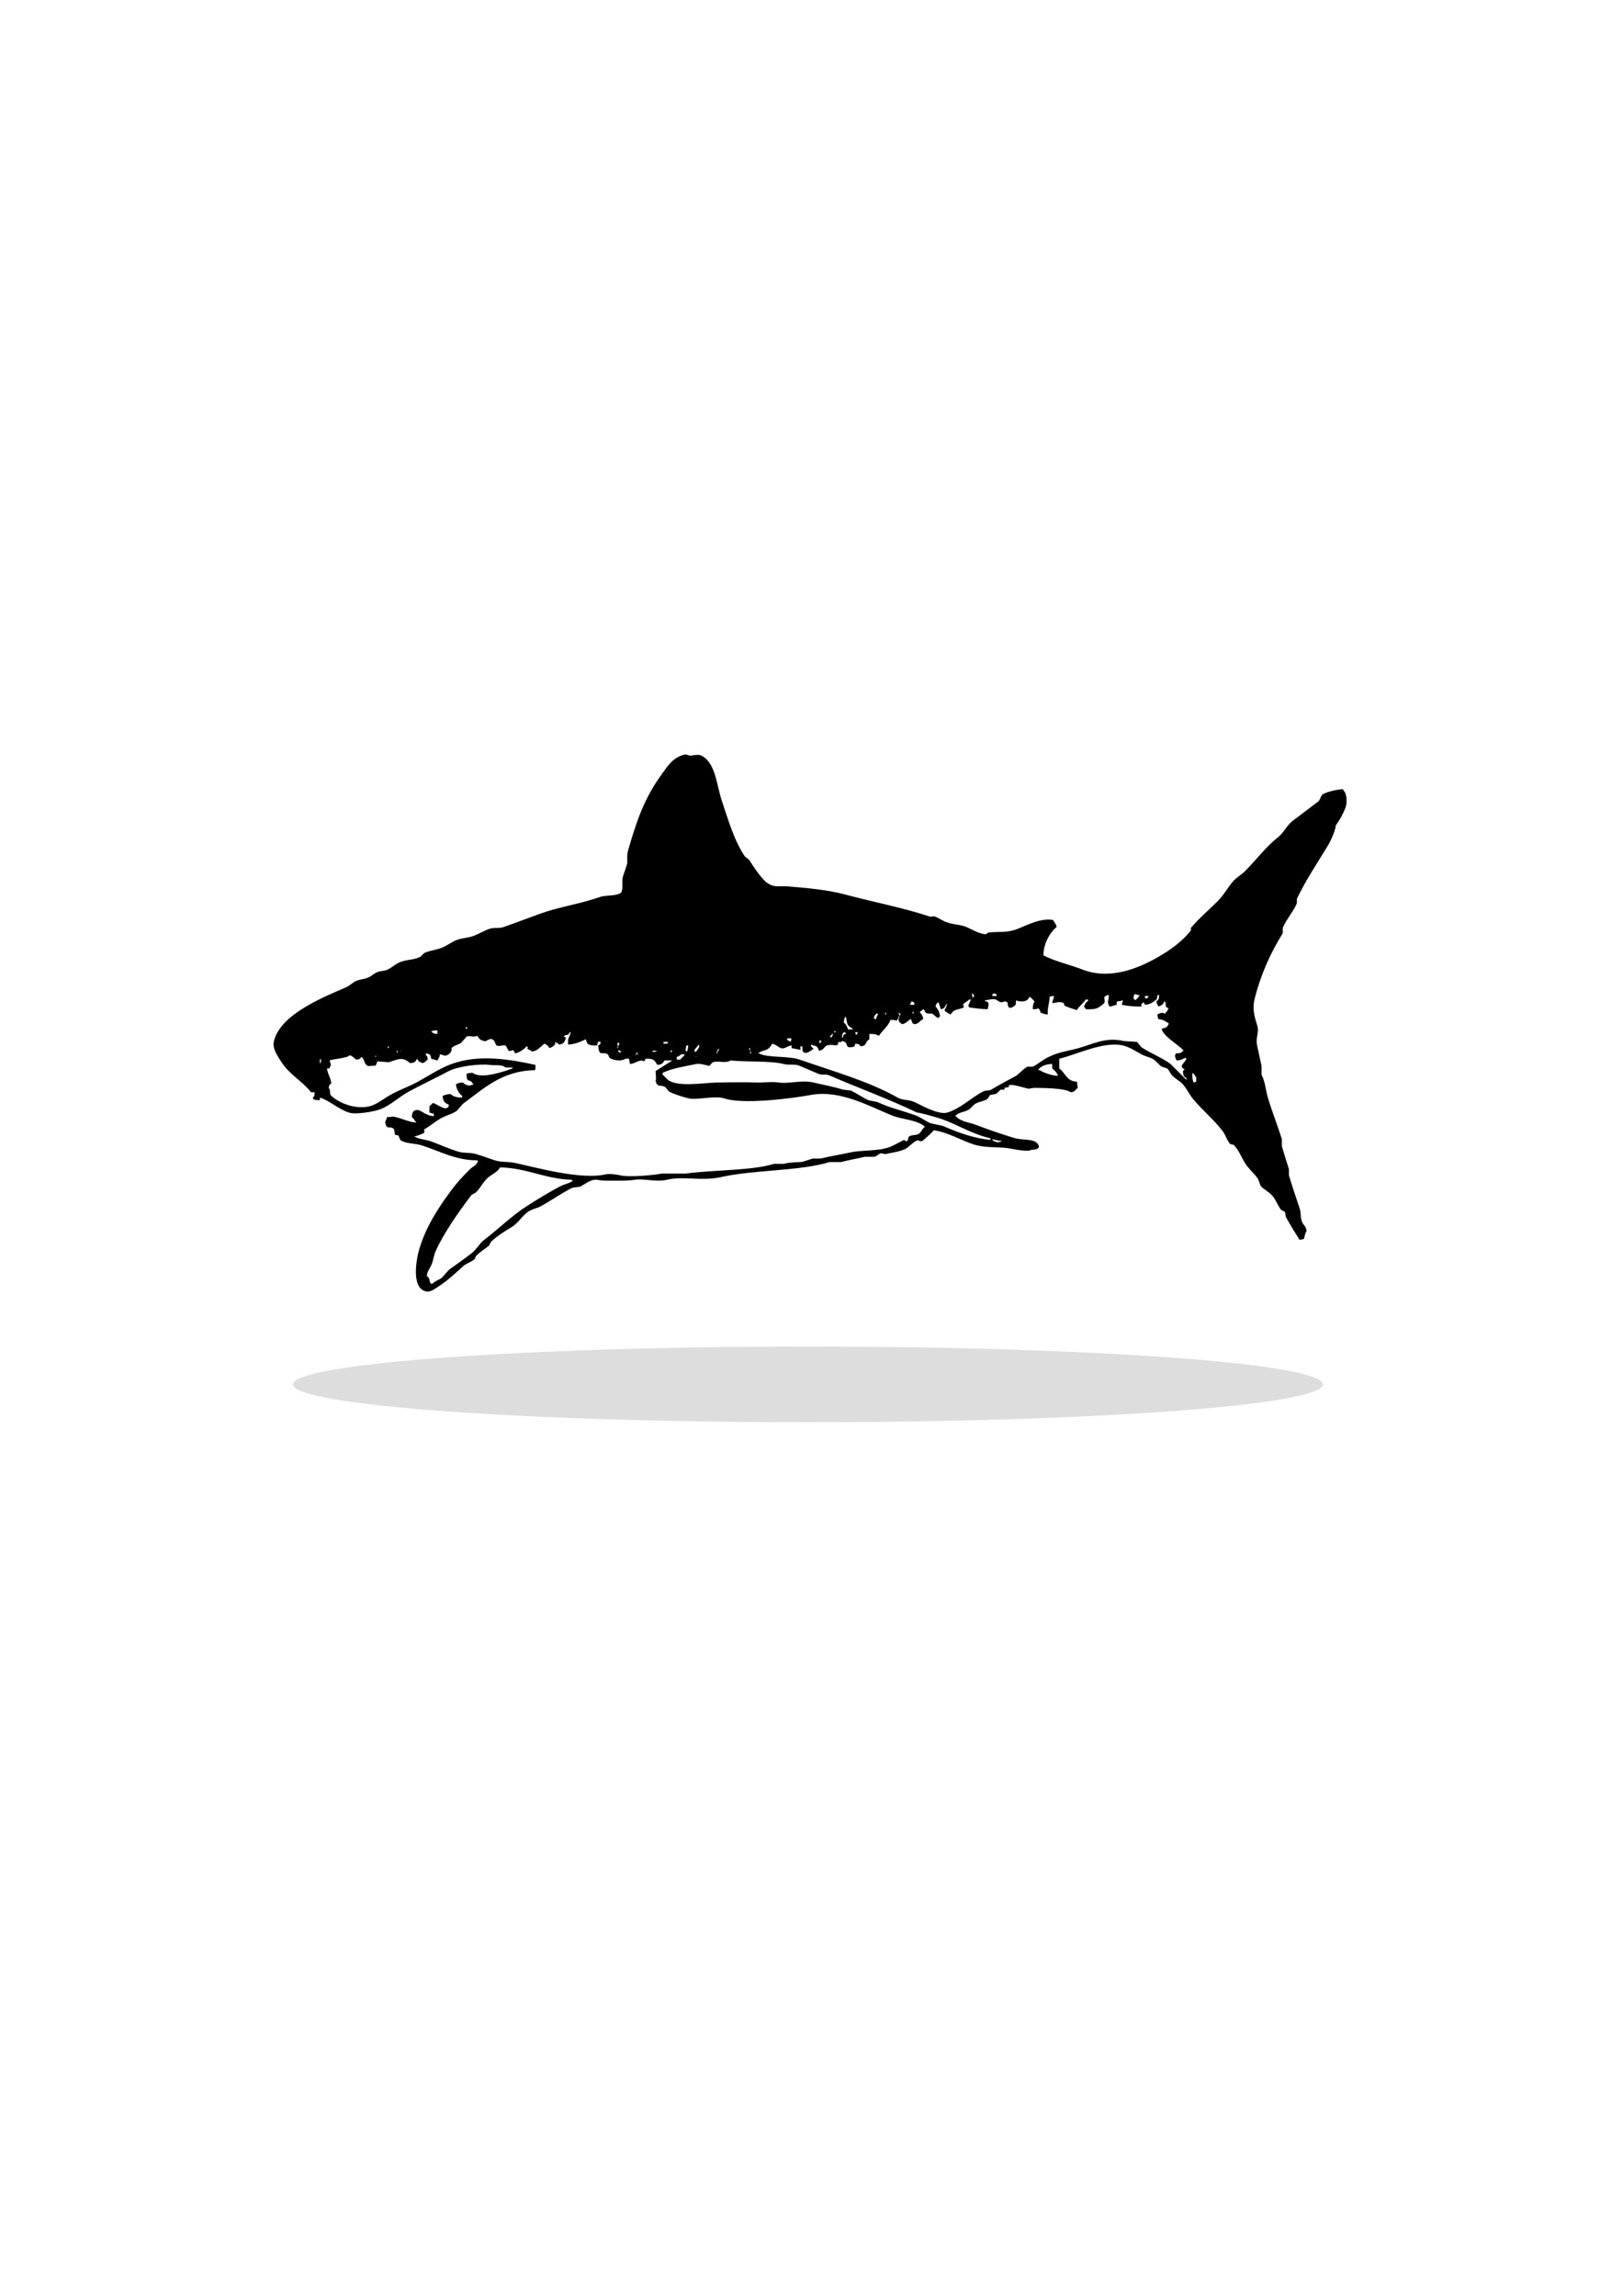<?xml version="1.0" encoding="utf-8"?>
<!-- Generator: Adobe Illustrator 23.0.1, SVG Export Plug-In . SVG Version: 6.00 Build 0)  -->
<svg version="1.1" id="Calque_1" xmlns="http://www.w3.org/2000/svg" xmlns:xlink="http://www.w3.org/1999/xlink" x="0px" y="0px"
	 viewBox="0 0 595.276 841.89" enable-background="new 0 0 595.276 841.89" xml:space="preserve">
<g>
	<g>
		<path fill-rule="evenodd" clip-rule="evenodd" d="M493.166,290.384c-0.216-0.324-0.432-0.648-0.648-0.972
			c-1.343-0.054-6.2,0.961-7.452,1.944c-0.719,0.565-0.84,2.004-1.62,2.592c-3.241,2.443-6.172,4.692-9.396,7.128
			c-1.978,1.495-3.225,4.272-5.184,5.832c-4.662,3.711-8.133,8.456-12.312,12.636c-1.296,1.296-2.992,2.191-4.212,3.564
			c-1.982,2.23-3.405,5.018-5.508,7.128c-3.262,3.274-7.09,6.518-10.044,10.044v0.972c-3.448,4.233-7.678,7.25-12.636,10.044
			c-6.783,3.822-17.183,8.15-27.216,4.212c-4.17-1.637-10.292-3.068-14.256-5.184c0.052-4.236,2.382-8.453,4.86-10.368
			c-0.263-1.337-0.769-1.565-1.296-2.592c-4.446-0.77-9.026,1.654-12.96,3.24c-3.711,1.496-6.543,1.008-10.368,1.296
			c-1.005,0.076-0.745,0.816-1.944,0.648c-2.242-0.314-4.637-1.829-6.48-2.592c-2.543-1.054-5.101-0.834-7.776-1.944
			c-1.023-0.424-2.778-1.546-3.888-1.944c-0.574-0.206-1.146,0.266-1.944,0c-9.781-3.258-20.72-5.294-31.104-8.1
			c-6.205-1.677-14.817-2.435-20.736-2.916c-2.457-0.2-5.164,0.442-7.128-0.972c-2.007-0.84-5.847-6.642-7.128-8.748
			c-0.54-0.432-1.08-0.864-1.62-1.296c-3.972-5.923-6.196-13.759-8.424-20.412c-1.976-5.902-2.26-13.833-7.452-16.524
			c-1.136-0.589-2.909-0.094-3.888,0c-0.767,0.074-1.47-0.606-2.592-0.324c-4.002,1.007-5.982,4.214-8.1,7.128
			c-6.413,8.823-9.266,17.225-12.312,27.864c-0.534,1.865-0.302,3.307-0.324,4.536c-0.014,0.754-1.434,4.46-1.62,5.184
			c-0.533,2.079,0.263,4.269-0.648,5.832c-1.819,1.422-5.359,0.775-7.776,1.62c-7.346,2.569-14.755,3.552-22.032,6.156
			c-4.102,1.468-9.21,3.454-13.284,4.86c-1.826,0.63-3.241,0.028-5.184,0.648c-1.819,0.58-3.964,1.911-5.832,2.592
			c-2.317,0.844-4.266,0.714-6.48,1.62c-1.398,0.572-3.37,1.97-4.86,2.592c-2.331,0.974-4.091,0.972-6.48,1.944
			c-0.661,0.269-1.348,1.343-1.944,1.62c-2.337,1.087-5.136,0.916-7.452,1.944c-1.282,0.569-2.97,1.967-4.212,2.592
			c-1.292,0.65-2.545,0.417-3.888,0.972c-1.061,0.438-2.283,1.517-3.24,1.944c-1.604,0.716-2.919,0.605-4.536,1.296
			c-1.211,0.518-2.377,1.751-3.564,2.268c-8.913,3.88-24.134,9.982-26.568,19.764c-0.738,2.967,1.677,5.923,2.592,7.452
			c2.817,4.706,7.777,7.155,11.016,11.34h1.296c-0.043,1.249,0.007,1.381-0.648,1.944c0.209,0.559,0.063,0.317,0.324,0.648
			c0.265,0.183,1.159,0.285,2.268,0.324v-0.972c3.705,1.18,6.786,4.255,10.692,5.508c2.557,0.82,9.447-0.389,11.664-1.296
			c3.789-1.55,6.942-4.651,10.368-6.48c4.958-2.647,9.706-4.893,14.58-7.452c3.683-1.934,12.007-2.702,14.904-2.268
			c2.17,0.325,4.675-0.311,5.832,0.972h2.592v0.324c-3.1,1.157-11.577,4.066-14.58,1.62c-1,0.016-1.66,0.113-2.268,0.324
			c0.034,3.801,1.091,1.533,2.268,3.564c0.108,0.108,0.216,0.216,0.324,0.324c-0.324,0.108-0.648,0.216-0.972,0.324
			c-0.66,0.384-2.354-0.205-2.916-0.972c-1.457,0.027-1.768,0.203-2.592,0.648c0.157,1.71,1.152,3.431,2.268,4.212v0.648
			c-1.935-0.013-3.241-0.347-4.212-1.296c-1.579,0.049-1.846,0.333-2.916,0.648c0.054,1.904,0.865,2.777,2.268,3.24
			c-0.239,1.174,0.032,0.899-0.972,1.296c-0.975,0.37-3.493-1.493-4.86-1.944l-1.296,1.296v2.268
			c0.666,0.129,0.624,0.08,0.972,0.324h0.648v0.972c-3.061-0.099-4.659-2.344-6.156-2.268c-1.147,0.21-1.097,0.222-1.62,0.972
			c-0.18,0.26-0.185,0.81-0.324,1.62c0.521,0.465,0.995,0.916,1.296,1.62h0.324v0.324c-2.37,0.322-7.835-2.782-9.396-1.944h-1.296
			c-0.164,0.689-0.29,1.172-0.648,1.62c0.236,3.641,2.045,1.209,3.24,2.916c0.108,0.648,0.216,1.296,0.324,1.944
			c0.432,0.108,0.864,0.216,1.296,0.324c0.216,0.54,0.432,1.08,0.648,1.62c1.928,1.406,5.309,1.173,7.776,1.944
			c6.15,1.921,12.762,5.601,20.412,5.508c0.108,0.108,0.216,0.216,0.324,0.324c-0.593,1.597-1.84,1.862-2.916,2.916
			c-2.029,1.987-4.465,4.567-6.156,6.804c-4.81,6.363-9.728,13.593-12.312,22.032c-1.485,4.848-2.883,14.448,1.944,15.876
			c1.6,0.785,3.765-0.907,4.86-1.62c3.446-2.246,6.125-4.761,9.072-7.452c1.23-1.123,2.922-1.498,4.212-2.592
			c0.281-0.238,0.372-1.021,0.648-1.296c1.359-1.356,2.994-2.387,4.536-3.564c0.503-0.384,0.53-1.186,0.972-1.62
			c2.202-2.166,5.11-3.834,7.776-5.508c2.096-1.317,3.69-4.114,5.832-5.508c1.55-1.009,2.835-1.04,4.536-1.944
			c3.719-1.977,7.701-4.893,11.664-6.804c0.864-0.108,1.728-0.216,2.592-0.324c1.752-0.722,3.291-2.301,5.508-2.592
			c0.754-0.099,2.352,0.322,3.564,0.324c4.493,0.007,8.146,0.155,11.34-0.324c3.333-0.5,7.735,0.945,11.664,0
			c6.046-1.454,12.588,0.63,19.764-0.972c12.335-2.753,28.804-2.142,39.852-5.508h4.212c3.063-0.823,5.617-1.2,8.748-1.944h3.564
			c0.589-0.173,1.845-1.174,2.268-1.296c0.54,0.108,1.08,0.216,1.62,0.324c2.095-0.5,5.502-0.889,7.452-1.944
			c1.252-0.678,2.585-2.296,3.888-2.916c1.105-0.526,1.318,0.482,2.268,0c0.524-0.266,3.789-3.316,4.212-3.888
			c5.155,0.743,10.079,3.717,14.58,5.184c3.868,1.261,8.391,0.928,11.988,1.296c1.949,0.199,7.528,1.685,9.396,0.648
			c1.74,0.091,3.188-0.574,2.268-1.944c-1.153-2.194-5.82-1.504-8.424-2.268c-4.732-1.388-9.904-3.205-14.256-4.86
			c-2.698-1.026-5.832-1.205-7.452-3.24h-0.324c1.414-1.471,2.809-1.277,4.86-2.268c0.899-0.434,1.717-1.777,2.592-2.268
			c1.458-0.818,2.669-0.782,4.212-1.62c0.541-0.294,0.829-1.3,1.296-1.62c0.648-0.108,1.296-0.216,1.944-0.324
			c0.555-0.267,1.393-1.34,1.944-1.62h1.296v-0.648c0.54-0.108,1.08-0.216,1.62-0.324v-0.648c1.125-0.539,5.984,1.057,7.128,1.296
			c0.195,0.041,1.57-0.332,2.268-0.324c2.659,0.03,11.269,0.045,13.284,1.62c1.783-0.211,1.523-0.841,2.592-1.62
			c-0.108-0.756-0.216-1.512-0.324-2.268c-3.744-0.053-4.239-3.248-6.48-4.86v-3.564c6.089-1.38,16.21-6.5,23.328-4.86
			c2.273,0.524,4.904,2.18,6.804,3.24c1.574,0.878,3.112,0.981,4.536,1.944c0.969,0.656,1.884,1.947,2.916,2.592
			c0.648,0.216,1.296,0.432,1.944,0.648c0.705,0.516,1.064,1.551,1.62,2.268c1.08,1.393,3.039,2.228,4.212,3.564
			c1.414,1.611,2.211,3.508,3.564,5.184c3.346,4.143,7.819,7.728,11.016,11.988c1.05,1.399,1.478,3.111,2.592,4.536
			c0.33,0.422,1.266,0.266,1.62,0.648c2.083,2.246,2.923,5.362,4.86,7.776c1.152,1.435,2.868,3.029,3.888,4.536
			c0.324,0.864,0.648,1.728,0.972,2.592c1.29,1.428,3.343,2.353,4.536,3.888c1.209,1.556,1.721,3.305,2.916,4.86
			c0.432,0.216,0.864,0.432,1.296,0.648c0.507,0.684,0.203,1.471,0.648,2.268c1.456,2.607,3.303,5.658,4.86,8.1
			c0.54-0.108,1.08-0.216,1.62-0.324c0.315-0.929,0.396-2.258,0.972-2.916c-0.218-1.783-1.112-2.04-1.62-3.24
			c-0.804-1.9-0.292-3.179-0.972-5.184c-1.184-3.488-2.854-8.462-3.888-11.988v-2.268c-0.776-2.425-1.902-5.994-2.592-8.424v-2.592
			c-1.464-4.587-3.516-10.002-4.86-14.256c-1.118-3.539-1.141-6.499-2.592-9.396v-3.24c-0.521-2.101-1.074-5.131-1.62-7.452
			c-0.69-2.931,0.885-4.594,0-7.452c-0.787-2.542-1.866-5.804-0.972-9.396c2.324-9.334,5.898-17.078,10.368-24.3v-1.944
			c1.156-2.94,4.017-6.144,5.184-9.072v-1.62c3.068-6.463,7.642-13.394,11.34-19.44c1.138-1.861,2.89-5.895,2.916-7.452
			c1.394-1.893,2.593-4.03,3.564-6.48C494.094,294.693,494.028,291.447,493.166,290.384z M419.942,365.228h1.296
			c-0.209,0.559-0.063,0.317-0.324,0.648c-0.333,0.262-0.08,0.12-0.648,0.324C419.687,365.354,419.948,366.149,419.942,365.228z
			 M416.054,364.58c0.751,0.074,0.914,0.064,1.296,0.324h0.648c-0.311,0.7-0.77,1.155-1.296,1.62
			c-0.376,0.527-0.413-0.069-0.972-0.324C415.795,365.358,415.874,365.099,416.054,364.58z M364.214,364.256
			c0.432,0.108,0.864,0.216,1.296,0.324v0.648h-1.62C363.998,364.904,364.106,364.58,364.214,364.256z M357.086,364.904h0.324
			c-0.108,0.216-0.216,0.432-0.324,0.648l-0.324,0.324c-0.134-0.205-0.125-0.996-0.324-1.62
			C357.225,364.683,356.667,364.104,357.086,364.904z M334.406,367.172c0.699,0.297,0.471,0.281,0.972,0.648v0.648h-1.62
			C333.999,367.716,334.095,367.744,334.406,367.172z M335.054,371.06v0.648h-0.324v-0.648H335.054z M330.194,371.708v0.648h-0.324
			c-0.108-0.324-0.216-0.648-0.324-0.972C329.762,371.492,329.978,371.6,330.194,371.708z M324.686,371.384h0.324v0.648h-0.324
			V371.384z M321.446,371.708h0.648c-0.179,0.407-0.39,0.978-0.648,1.296v0.648h-0.648l-0.324-0.324
			C320.752,372.197,320.926,372.452,321.446,371.708z M314.642,378.512c-0.209,0.559-0.063,0.317-0.324,0.648v0.324
			c-0.807-0.477-0.38,0.079-0.648-0.972H314.642z M310.106,372.68c0.993,2.206-0.292,2.887,2.592,4.536v0.324
			c-1.129-0.072-0.884-0.117-1.62,0c-0.461-1.136-0.68-1.935-1.62-2.592C309.559,373.727,309.745,373.482,310.106,372.68z
			 M309.458,378.512c0.324,0.108,0.648,0.216,0.972,0.324c-0.814,0.716-1.004,0.214-1.296,1.62h-0.324
			C308.885,379.138,308.969,379.208,309.458,378.512z M306.542,378.188v0.324c-0.718-0.095-0.624,0.4-0.648-0.324H306.542z
			 M305.246,379.16h0.324c-0.241,0.752-0.336,0.724-0.648,1.296C303.912,379.984,304.789,379.977,305.246,379.16z M300.71,381.428
			c0.216,0.108,0.432,0.216,0.648,0.324c-0.108,0.108-0.216,0.216-0.324,0.324v0.324h-0.648
			C300.494,382.076,300.602,381.752,300.71,381.428z M288.722,380.78h1.62c-0.178,0.493-0.229,0.541-0.324,1.296
			c-0.572-0.316-0.536-0.418-1.296-0.648V380.78z M275.114,384.344v0.972c0,0-0.321,0.053-0.324-0.972H275.114z M275.438,385.64
			v0.648h-0.324v-0.648H275.438z M263.45,384.668h0.324c-0.285,0.765-0.122,0.535-0.648,0.972v0.648h-0.324
			C262.985,385.261,263.087,385.345,263.45,384.668z M254.702,384.992c0.54-0.648,1.08-1.296,1.62-1.944
			c0.275,0.545,0.155,1.003-0.324,1.62c-0.216,0.324-0.432,0.648-0.648,0.972h-0.648V384.992z M255.674,387.584
			c-0.559-0.209-0.317-0.063-0.648-0.324C255.585,387.469,255.343,387.323,255.674,387.584z M251.786,383.372h0.648
			c-0.1,1.016-0.185,1.62-0.324,1.944l-0.324,0.324c-0.108-0.108-0.216-0.216-0.324-0.324
			C251.498,384.393,251.592,383.93,251.786,383.372z M248.222,387.584c0.796-0.254,1.126-0.461,1.62-0.972h1.296
			c-0.415,1.043-1.033,1.118-1.62,1.944h-1.296V387.584z M246.278,384.992c0.208,0.483,0.403,0.14,0,0.648v0.324
			C245.463,385.434,245.941,385.903,246.278,384.992z M243.362,382.076h1.62v0.324l-0.324,0.324h-1.296V382.076z M240.77,385.316
			v0.324h-0.648c-0.715,0.275-0.363,0.252-0.972-0.324H240.77z M233.642,385.964c0.887,0.112-0.537,1.031-0.648,0.972
			C233.21,386.612,233.426,386.288,233.642,385.964z M226.514,382.4h0.648c-0.129,0.666-0.08,0.624-0.324,0.972v0.324h-0.324V382.4z
			 M227.81,385.64v0.324c-1.348-0.27-0.978-0.073-0.972-0.972C227.162,385.207,227.486,385.424,227.81,385.64z M226.838,384.02
			c-0.302,0.573-0.11,0.361-0.648,0H226.838z M171.434,376.892v0.324c-0.889-0.224-0.524,0.2-0.648-0.648L171.434,376.892z
			 M160.418,377.864v1.296c-1.13-0.082-1.364-0.113-1.944-0.648l-0.324-0.324C158.755,377.973,159.417,377.865,160.418,377.864z
			 M147.134,385.64c-0.559-0.209-0.317-0.063-0.648-0.324C147.045,385.525,146.803,385.379,147.134,385.64z M145.514,385.316h0.324
			v0.648h-0.324V385.316z M142.274,383.696h0.324v0.648h-0.324V383.696z M138.062,387.26c-0.302,0.573-0.11,0.361-0.648,0H138.062z
			 M117.65,389.204v0.648h-0.324v-1.62C117.718,388.7,118.034,388.808,117.65,389.204z M205.778,434.888
			c-4.177,2.138-8.631,4.891-12.636,7.452c-5.504,3.519-10.314,8.36-15.552,12.312c-1.702,1.284-2.864,3.56-4.536,4.86
			c-2.825,2.196-5.551,4.056-8.424,6.156c-0.864,0.972-1.728,1.944-2.592,2.916c-1.169,0.855-2.64,1.189-3.564,2.268
			c-1.517-0.44-0.277-2.014-1.944-2.916c0.267-1.996,1.05-2.616,1.62-3.888c0.824-1.84,0.842-3.404,1.62-5.184
			c2.868-6.566,8.71-14.786,12.96-20.412c0.473-0.627,1.398-0.748,1.944-1.296c1.615-1.621,2.742-4.104,4.536-5.508
			c1.485-1.162,3.255-1.881,4.212-3.564c9.755,0.197,16.906,4.366,26.244,4.536l0.324,0.324
			C209.577,433.726,207.217,434.151,205.778,434.888z M336.998,415.772c-1.092,0.684-2.307,0.239-3.564,0.972
			c-0.41,0.239-0.3,1.381-0.648,1.62c-0.597,0.411-1.024-0.458-1.296-0.324c-1.306,0.641-3.718,2.04-5.184,2.592
			c-4.263,1.606-10.157,1.025-14.256,1.944c-2.95,0.661-7.843,1.458-11.016,2.268h-2.916c-1.002,0.261-3.661,1.291-4.536,1.296
			c-1.56,0.008-4.556,0.212-6.156,0.648h-3.564c-7.864,2.505-22.21,2.187-32.4,3.564h-8.748c-2.04,0.48-11.793,1.482-15.228,0.648
			c-1.132-0.275-3.872-0.691-5.508-0.324c-9.042,2.027-25.32-2.556-33.048-4.212c-2.795-0.599-4.86-0.146-7.452-0.972
			c-2.408-0.767-4.194-1.51-6.804-2.268c-2.553-0.742-4.327-0.195-6.804-0.972c-3.315-1.04-6.49-2.473-9.396-3.564
			c-2.316-0.869-4.553-0.891-5.832-1.62c-0.559-0.209-0.317-0.063-0.648-0.324c1.417-0.312,2.45-0.784,3.564-1.296
			c0.106-1.01,0.11-0.511,0-1.296c1.973-1.074,3.903-2.727,5.832-3.888c2.086-1.255,4.215-1.587,6.156-2.916
			c0.756-0.864,1.512-1.728,2.268-2.592c7.53-5.502,14.241-12.071,26.244-12.312l0.324-0.324v-1.62
			c-9.243-2.036-20.767-4.007-30.78-0.324c-4.38,1.611-8.491,4.391-12.312,6.48c-3.722,2.035-7.096,3.058-10.692,5.184
			c-1.798,1.063-4.149,2.851-6.156,3.564c-5.073,1.803-12.123-0.626-15.228-3.888c-0.325-0.69,0.087-1.729-0.648-2.592
			c0.21-1.147,0.222-1.097,0.972-1.62c-0.405-2.58-1.25-3.107-1.62-5.508h0.972v-0.324c0.81-1.097,0.315-1.289,0-2.592
			c1.6-0.651,6.442-0.812,7.452-1.944c0.853,0.329,1.623,1.031,2.268,1.62c1.348-0.117,1.376-0.154,1.944-0.972
			c1.322,0.782,0.814,2.557,2.268,3.24c0.622,0.277,1.767-0.156,2.916,0c0.279-0.602,0.463-0.857,0.648-1.62
			c1.404,0.108,2.808,0.216,4.212,0.324c3.132-0.954,5.002-2.272,7.776,0.324c1.721-0.105,2.008-0.429,2.592-1.62
			c0.223,0.249,0.427,0.722,0.648,0.972c0.277,0.215,1.017,0.438,1.296,0.648c1.212-0.308,1.105-0.714,1.944-1.296
			c-0.108-1.154-0.02-1.08-0.648-1.62v-0.648c1.534,0.156,1.756,0.496,1.944,1.944c0.756,0.216,1.512,0.432,2.268,0.648
			c0.441-0.868,0.785-1.085,0.972-2.268c1.208,0.215,1.726,0.793,2.592,0.324c1.219-0.581,1.831-1.449,1.62-2.592
			c0.998-0.978,2.319-1.17,3.564-1.944c0.648-0.756,1.296-1.512,1.944-2.268c1.117-0.59,2.63,0.496,3.888-0.324
			c0.908,1.082,0.872,1.569,2.592,1.944c0.403,0.509,1.879-1.141,2.916-0.648c1.165,0.509,0.901,1.415,1.62,2.268
			c0.907,0.517,2.568-0.279,3.24,0c0.476,0.198,0.769,1.663,1.296,1.944c0.994,0.53,1.369-1.326,2.268,0.972
			c1.464-0.275,3.42-1.569,4.212-2.592c0.873,0.536,0.327-0.053,0.324,0.972c0.703,0.305,1.162,0.423,1.62,0.972
			c2.186-0.335,3.11-1.764,4.536-2.916c1.017,0.345,1.432,0.807,1.944,1.62c0.881-0.295,1.391-0.7,1.944-1.296
			c0.298-0.621,0.13-0.238,0-0.972c0.59,0.285,1.177,0.545,1.62,0.972c1.384-0.233,1.896-0.732,2.268-1.944
			c0.296-0.774,0.306-0.552-0.648-0.972c0.798-1.199,1.512,0.082,2.268-1.62h0.324c-0.514,2.39-1.099,1.391-0.972,4.536
			c2.726-0.156,4.455-1.011,6.48-1.944c0.165,0.424,0.396,1.275,0.648,1.62c0.799,0.649,2.025,0.703,3.564,0.648
			c0.074-0.751,0.064-0.914,0.324-1.296c0.108-0.108,0.216-0.216,0.324-0.324v0.324h0.648c-0.273,1.106-0.161,0.824-0.972,1.296
			c0.471,4.499,1.258,1.971,3.564,3.24c0.216,0.432,0.432,0.864,0.648,1.296c1.259,0.949,4.357,1.402,5.832,0.324h1.296
			c0.108,0.648,0.216,1.296,0.324,1.944c2.352-0.24,3.516-1.905,5.184-0.972c0.223-0.249,0.427-0.722,0.648-0.972
			c0,0,2.01-0.041,2.592,0.324c0.721,0.383,1.228,1.27,1.62,1.944c1.62-0.125,2.009-0.513,2.592-1.62h2.916
			c0,0-5.869,3.709-6.156,3.888c0.054,1.407,0.351,2.929,0,3.564c0.667,2.572,1.618,1.311,3.564,2.268
			c0.432,0.54,0.864,1.08,1.296,1.62c1.752,1.004,5.469,2.158,7.452,2.592c2.951,0.646,9.529-1.163,12.96,0
			c6.511,2.207,23.713,0.176,31.752-1.296c10.703-1.96,21.568,4.247,29.484,7.452c4.2,1.701,9.175,1.536,12.312,4.212
			C338.231,413.829,337.989,415.151,336.998,415.772z M367.454,418.364c-1.432,1.072-3.485,0.052-3.564-0.648
			C365.125,417.999,365.911,418.328,367.454,418.364z M363.242,417.392v0.648c-6.487-0.75-11.61-2.639-17.496-5.184
			c-1.512-0.324-3.024-0.648-4.536-0.972c-1.681-0.742-3.749-2.298-5.508-2.916c-5.137-1.807-9.448-2.742-13.932-4.86
			c-1.08-0.216-2.16-0.432-3.24-0.648c-1.876-0.852-4.59-2.679-6.48-3.564c-0.972-0.108-1.944-0.216-2.916-0.324
			c-3.201-1.06-7.738-1.855-10.692-2.592c-4.172-1.041-9.066,0.511-12.636,0c-3.054-0.437-6.018,0.1-8.1,0
			c-3.509-0.169-9.052-0.115-14.904,0c-4.8,0.094-14.13,1.762-17.82-0.972c-0.648-0.648-1.296-1.296-1.944-1.944v-0.648
			c3.504-1.693,7.989-2.33,12.312-3.24c1.683-0.354,4.415,0.794,4.86,0.648c0.26-0.085,0.797-1.134,1.296-1.296
			c2.135-0.692,4.4,0.581,6.48-0.648c6.113,0.626,14.485,0.049,19.44,1.296c2.167,0.545,3.905-0.128,5.832,0.648
			c1.975,0.795,4.891,2.131,6.804,2.916c1.545,0.634,2.781,0.026,4.212,0.648c10.443,4.54,21.963,8.715,32.076,13.608
			c0.481-0.163,7.083,1.701,8.748,2.268C350.998,412.272,356.805,416.024,363.242,417.392z M387.866,394.388
			c-0.987,0.409-5.411-1.076-6.48-1.944h-0.648c0.725-1.391,3.014-2.306,5.184-2.268v1.62c0.691,0.615,1.588,1.321,1.944,2.268
			c0.108,0.108,0.216,0.216,0.324,0.324H387.866z M434.522,392.12c-0.216,0.216-0.432,0.432-0.648,0.648
			c0.052,1.677,0.285,1.951,1.296,2.592v0.648c-1.944-1.944-3.888-3.888-5.832-5.832c-3.348-2.447-7.156-3.818-10.692-6.156
			c-0.54-0.648-1.08-1.296-1.62-1.944c-1.62-0.108-3.24-0.216-4.86-0.324c-6.653-1.604-11.609,1.263-16.524,2.592
			c-4.857,1.313-7.493,1.408-11.664,3.564c-1.585,0.819-3.634,2.551-5.184,3.24h-1.944c-1.475,0.7-3.089,2.78-4.536,3.564
			c-3.134,1.699-5.935,3.166-8.748,4.86c-0.906,0.546-1.821,0.102-2.916,0.648c-4.284,2.137-8.303,6.336-13.284,7.776
			c-3.221,0.931-9.932-2.944-11.988-3.888c-2.059-0.945-4.204-0.518-6.156-1.62c-10.704-6.042-23.593-9.616-35.964-13.932
			c-4.189-1.461-11.647-0.536-14.904-2.268h-0.324c2.426-1.818,3.342-0.296,5.184-3.564c1.654,0.393,1.909,1.14,3.24,1.62
			c1.147,0.498,2.24-0.763,3.888-0.972v0.972c1.08,0.216,2.16,0.432,3.24,0.648v-1.296h0.648c0.298,1.06-0.245,1.665,0.648,2.268
			c0.476,0.253,1.32,0.145,1.944-0.324c0.86-0.383,0.675-0.632,1.62-0.972c-0.324-0.324-0.648-0.648-0.972-0.972v-0.648
			c0.559,0.209,0.317,0.063,0.648,0.324c1.72,0.16,1.744,0.712,2.268,1.944c1.935-0.331,1.573-1.249,2.916-1.944
			c0.379-0.223,2.413-0.292,2.916,0c1.266-0.255,1.057-0.014,1.296-1.296c1.182,0.03,0.526,0.406,1.296-0.324
			c2.783,0.436,0.824,2.443,3.24,2.268c0.751-0.074,0.914-0.064,1.296-0.324c0.246-0.348,0.203-0.299,0.324-0.972
			c1.348,0.117,1.376,0.154,1.944,0.972c2.689-0.237,1.345-1.453,3.24-2.592v-1.944c2.038-0.021,1.916-0.007,3.564,0.648
			c1.165-1.913,3.451-3.603,4.212-5.832c1,0.016,1.66,0.113,2.268,0.324c0.217-0.403,0.352-0.67,0.648-0.972v-0.648h0.324
			c-0.129,0.666-0.08,0.624-0.324,0.972c0.21,1.572,0.483,1.148,1.296,1.944c1.564-0.315,2.072-1.234,3.24-1.944
			c0.216,0.54,0.432,1.08,0.648,1.62c0.559,0.209,0.317,0.063,0.648,0.324c1.823-0.248,1.852-1.222,3.24-1.944
			c-0.231-1.457-0.689-1.642-1.296-2.592c0.471-0.285,0.926-0.585,1.296-0.972c0.829,0.415,0.376,0.854,0.972,1.296
			c0.718,0.532,1.993,0.194,2.268,0.324c0.784,0.37,1.241,1.187,2.268,1.62l0.648-0.648c-0.145-1.534-0.779-2.712-1.62-3.564
			c0.252-1.23,0.362-0.918,0.972-1.62c0.397,0.58,0.701,2.045,0.972,2.592c1.549-0.303,1.173-0.683,1.944-1.62v-0.324h0.324
			c-0.212,0.842-0.494,1.681-0.972,2.268c0.55,0.773,1.421,1.175,2.268,1.62c1.394-2.235,2.799-1.648,4.86-2.592
			c-0.129-0.666-0.08-0.624-0.324-0.972c0.526-0.948,1.604-1.124,2.268-1.944h0.648c-0.324,0.756-0.648,1.512-0.972,2.268
			c0.262,0.333,0.12,0.08,0.324,0.648c2.408,0.292,4.107,0.578,6.804,0.648c0.158-1.059,0.386-1.55,0.324-1.944
			c-0.41-0.986-0.107-0.748-1.296-0.972v-0.324c0.994-0.161,2.922-0.673,3.888-0.324c0.839,0.303,1.679,1.628,3.24,0.648
			c1.982,0.355,0.617,0.973,1.62,2.268c0.545,0.275,1.003,0.155,1.62-0.324c0.985-0.487,0.971-0.816,0.972-2.268
			c1.822,0.709,4.443,0.573,4.86-1.296c1.127,0.414,1.129,0.985,1.944,1.62c-0.417,0.904-0.65,1.425-0.648,2.916
			c0.883-0.008,1.485-0.013,1.944-0.324c0.587,0.244,0.664,0.703,0.972,1.62c1.049,0.279,1.259,0.559,2.592,0.648
			c-0.231-2.375,0.737-4.566,0.648-6.48c0.52-0.184,0.774-0.272,1.62-0.324c-0.153,1.413-0.44,1.324-0.648,2.592
			c1.064,0.052,2.691-0.8,4.212,0c0.108,0.324,0.216,0.648,0.324,0.972c0.436,0.326,4.019,1.476,4.536,1.62
			c0.837-1.535,2.298-2.401,3.24-3.888h0.648l0.324,0.324c-0.61,0.659-0.943,0.598-1.296,1.62c-0.262,0.333-0.12,0.08-0.324,0.648
			c0.295,0.301,0.437,0.565,0.648,0.972c3.837,0.105,4.437-0.182,6.804-2.268c0.273-0.498,0.054-1.11,0-2.268
			c0.403-0.217,0.67-0.352,0.972-0.648h0.648c0.01,0.944,0.016,1.766-0.324,2.268c0.117,1.215,0.251,1.205,0.648,1.944
			c1.413-0.153,1.324-0.44,2.592-0.648v-0.972c0.108-0.108,0.216-0.216,0.324-0.324c0.821-0.034,1.201-0.04,1.62-0.324h0.324
			c-0.129,0.666-0.08,0.624-0.324,0.972v0.648c2.052,0.459,4.302,0.642,7.128,0.648v-0.972c0.787-0.427,0.229,0.151,0.648-0.648
			c0.518,0.439,0.375,0.198,0.648,0.972c1.846-0.054,3.109-1.058,4.212-1.944c0.285-0.416,0.3-0.799,0.324-1.62h0.648
			c-0.045,1.498-0.099,1.664-0.972,2.268c0.145,0.964,0.164,1.094,0.648,1.62v0.324c1.166-0.351,1.878-0.781,2.268-1.944
			c1.165,0.728-0.467,2.005,1.62,2.592c-0.108,0.108-0.216,0.216-0.324,0.324c-0.303,0.86-0.322,0.844-0.972,1.296v0.324
			c-0.634,0.143-0.417-0.141-0.648-0.324c-1.35,0.064-1.485,0.226-2.268,0.648c0.108,0.54,0.216,1.08,0.324,1.62
			c2.559,0.486,1.905,0.537,3.888,1.62c-0.44,1.406-1.052,1.668-2.592,1.944c0.181,2.523,6.193,5.985,7.776,7.776
			c0.108,0.108,0.216,0.216,0.324,0.324h-0.324c-0.484,0.851-1.32,0.949-2.592,0.972c-0.209,0.559-0.063,0.317-0.324,0.648
			c0.117,1.215,0.251,1.205,0.648,1.944c1.794-0.1,1.966-0.569,3.24-0.972l0.324,0.324
			C434.542,389.764,432.03,391.178,434.522,392.12z M438.734,396.656c-0.324,0.108-0.648,0.216-0.972,0.324
			c-0.419-1.121-0.624-2.596-0.324-3.564c0.76,0.634,1.009,1.325,1.296,1.62V396.656z"/>
	</g>
</g>
<ellipse fill-rule="evenodd" clip-rule="evenodd" fill="#DDDDDD" cx="296.333" cy="507.667" rx="188.889" ry="13.889"/>
</svg>
